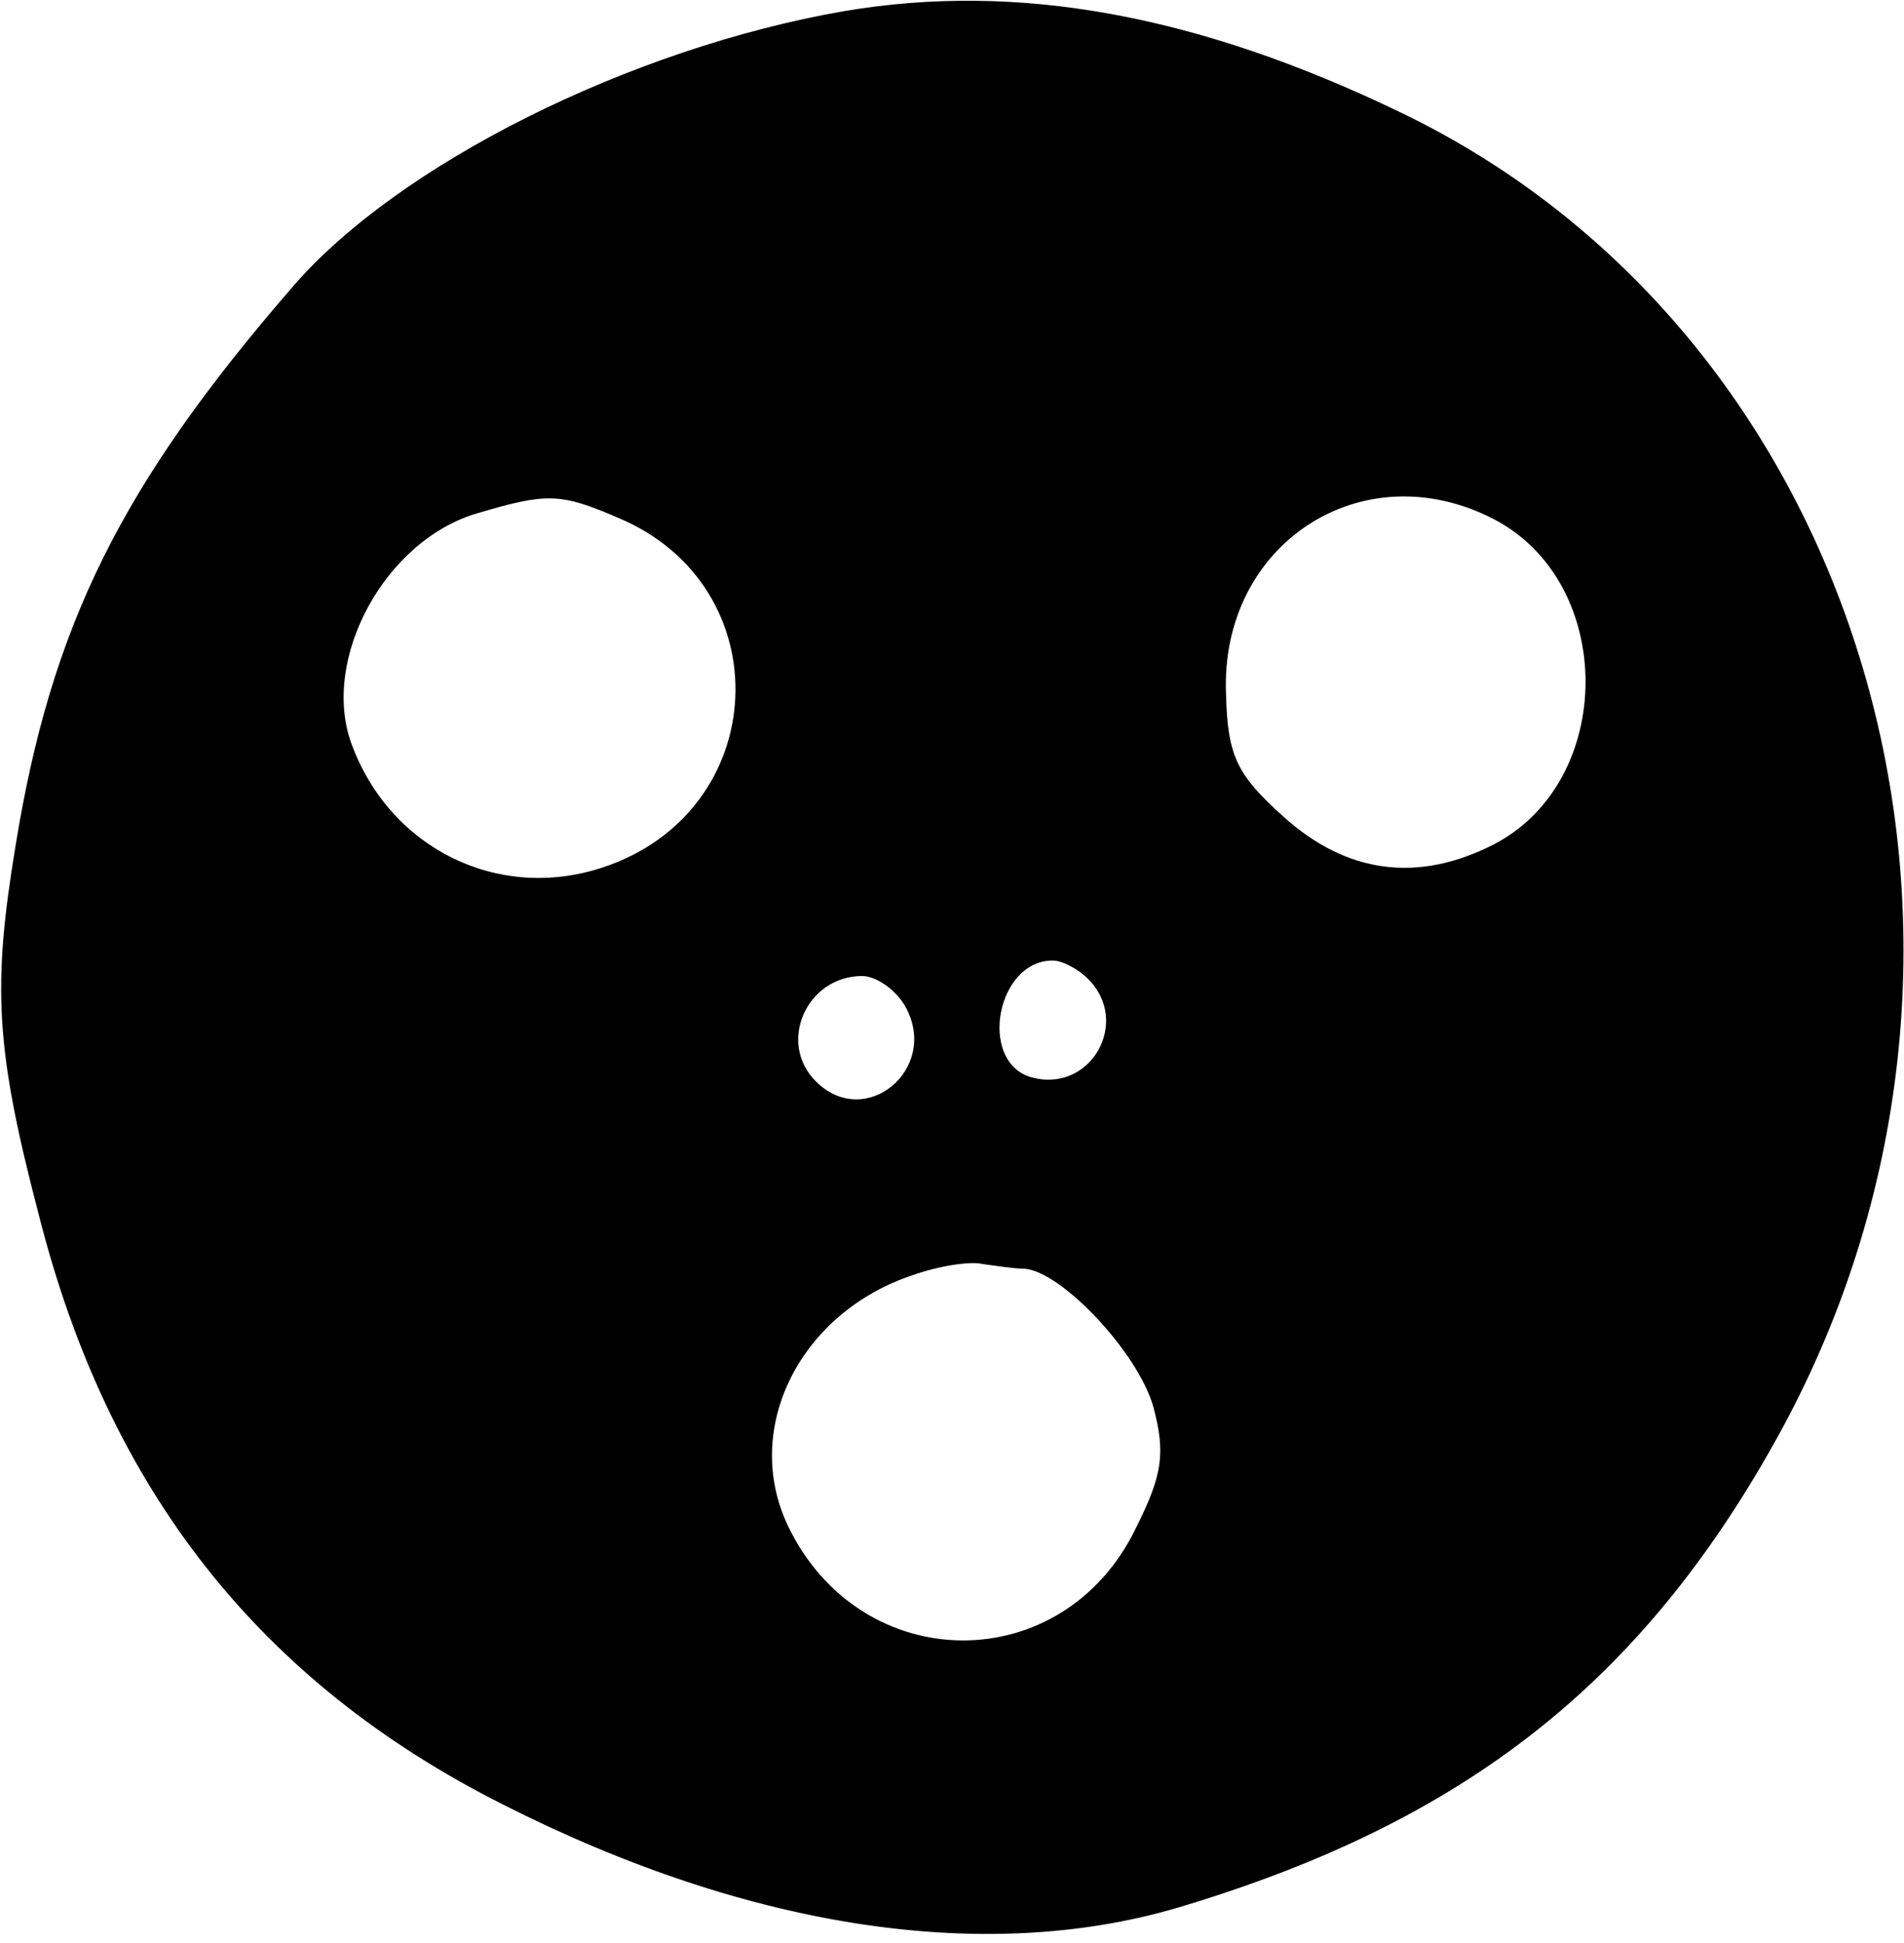 <?xml version="1.0" encoding="iso-8859-1"?>
<!-- Generator: Adobe Illustrator 19.0.0, SVG Export Plug-In . SVG Version: 6.00 Build 0)  -->
<svg version="1.2" baseProfile="tiny" id="Layer_1" xmlns="http://www.w3.org/2000/svg" xmlns:xlink="http://www.w3.org/1999/xlink"
	 x="0px" y="0px" viewBox="-247 369.89 100 102" xml:space="preserve">
<title>face_00017</title>
<path d="M-202.69,370.478c-11.218,1.951-23.413,8.049-28.941,14.471c-9.026,10.407-12.684,17.805-14.554,29.351
	c-1.22,7.398-1.057,10.65,1.22,19.35c3.657,14.47,11.625,24.55,24.389,30.974c13.008,6.586,25.61,8.455,35.853,5.285
	c14.716-4.472,23.903-11.708,30.976-24.39c14.227-25.448,5.04-57.887-19.756-69.757C-184.152,370.64-193.584,368.933-202.69,370.478
	z M-214.56,397.063c8.619,3.577,8.13,15.447-0.812,18.374c-5.447,1.789-11.138-0.975-13.17-6.504
	c-1.627-4.471,1.788-10.732,6.666-12.114C-218.299,395.762-217.567,395.762-214.56,397.063L-214.56,397.063z M-168.543,397.144
	c6.423,3.334,6.423,13.74,0,17.074c-3.984,2.032-7.724,1.544-11.057-1.464c-2.439-2.195-2.927-3.17-3.008-6.423
	C-182.933,398.445-175.453,393.567-168.543,397.144z M-189.843,421.291c2.276,2.276,0.08,6.097-3.09,5.122
	c-2.683-0.895-1.707-6.098,1.22-6.098C-191.226,420.315-190.413,420.722-189.843,421.291z M-199.437,422.754
	c1.788,3.252-2.114,6.504-4.716,3.903c-2.032-2.033-0.487-5.529,2.44-5.529C-200.982,421.128-199.925,421.86-199.437,422.754z
	 M-193.177,436.494c1.951,0.163,5.935,4.39,6.748,7.236c0.65,2.439,0.488,3.577-0.894,6.341c-3.822,7.968-14.472,7.886-18.293-0.081
	c-2.44-5.122,0.65-11.22,6.585-13.17c1.382-0.489,3.008-0.732,3.659-0.57C-194.722,436.331-193.746,436.494-193.177,436.494z"/>
</svg>
